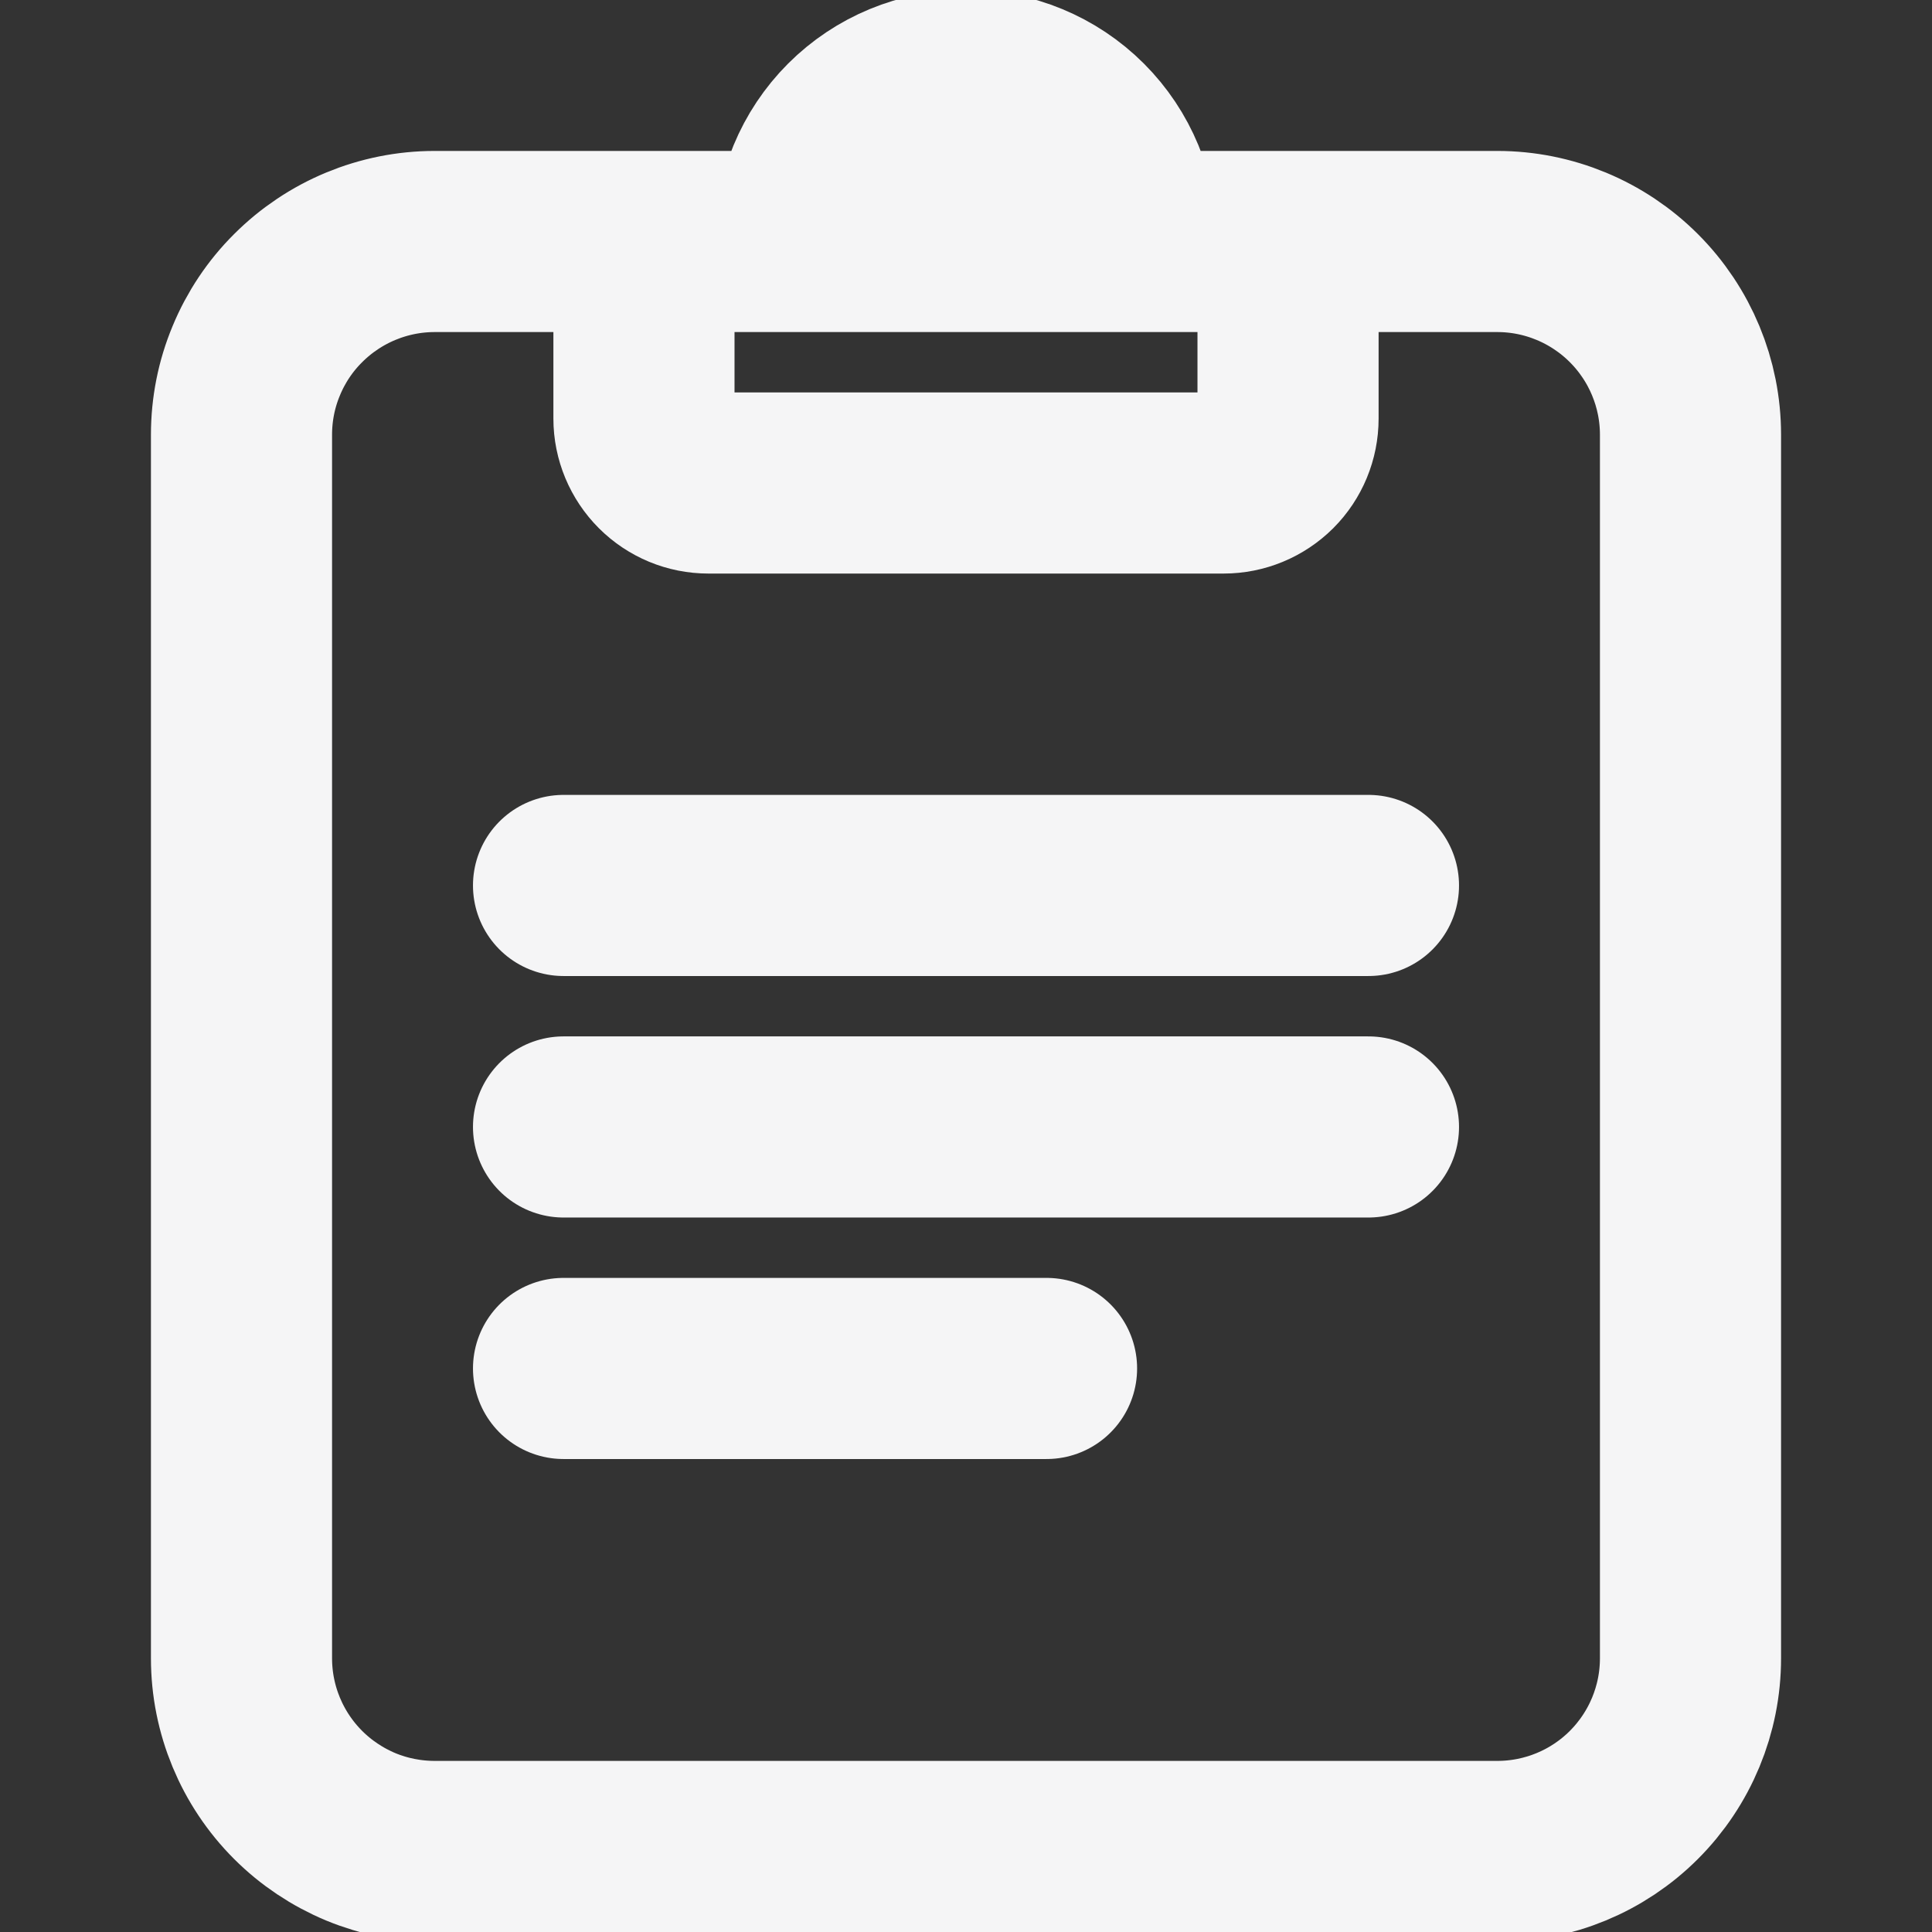 <svg width="16" height="16" viewBox="0 0 16 16" fill="none" xmlns="http://www.w3.org/2000/svg">
<rect x="0" y="0" width="16" height="16" fill="#333333" stroke="none"/>
<g clip-path="url(#clip0_1361_267)">
<path d="M4.667 9.333H11.333M4.667 7.333H11.333M4.667 11.333H8.667M10.667 2V3.467C10.667 3.608 10.611 3.744 10.511 3.844C10.41 3.944 10.275 4 10.133 4H5.867C5.725 4 5.59 3.944 5.49 3.844C5.39 3.744 5.333 3.608 5.333 3.467V2M6.667 2C6.667 1.646 6.807 1.307 7.057 1.057C7.307 0.807 7.646 0.667 8 0.667C8.354 0.667 8.693 0.807 8.943 1.057C9.193 1.307 9.333 1.646 9.333 2M3.6 2H12.4C12.824 2 13.231 2.169 13.531 2.469C13.831 2.769 14 3.176 14 3.6V13.733C14 14.158 13.831 14.565 13.531 14.865C13.231 15.165 12.824 15.333 12.4 15.333H3.6C3.39 15.333 3.182 15.292 2.988 15.212C2.794 15.131 2.617 15.013 2.469 14.865C2.169 14.565 2 14.158 2 13.733V3.6C2 3.39 2.041 3.182 2.122 2.988C2.202 2.794 2.32 2.617 2.469 2.469C2.769 2.169 3.176 2 3.6 2Z" stroke="#F5F5F6" stroke-width="1.5" stroke-miterlimit="10" stroke-linecap="round" stroke-linejoin="round"/>
</g>
<defs>
<clipPath id="clip0_1361_267">
<rect width="16" height="16" fill="white"/>
</clipPath>
</defs>
</svg>
